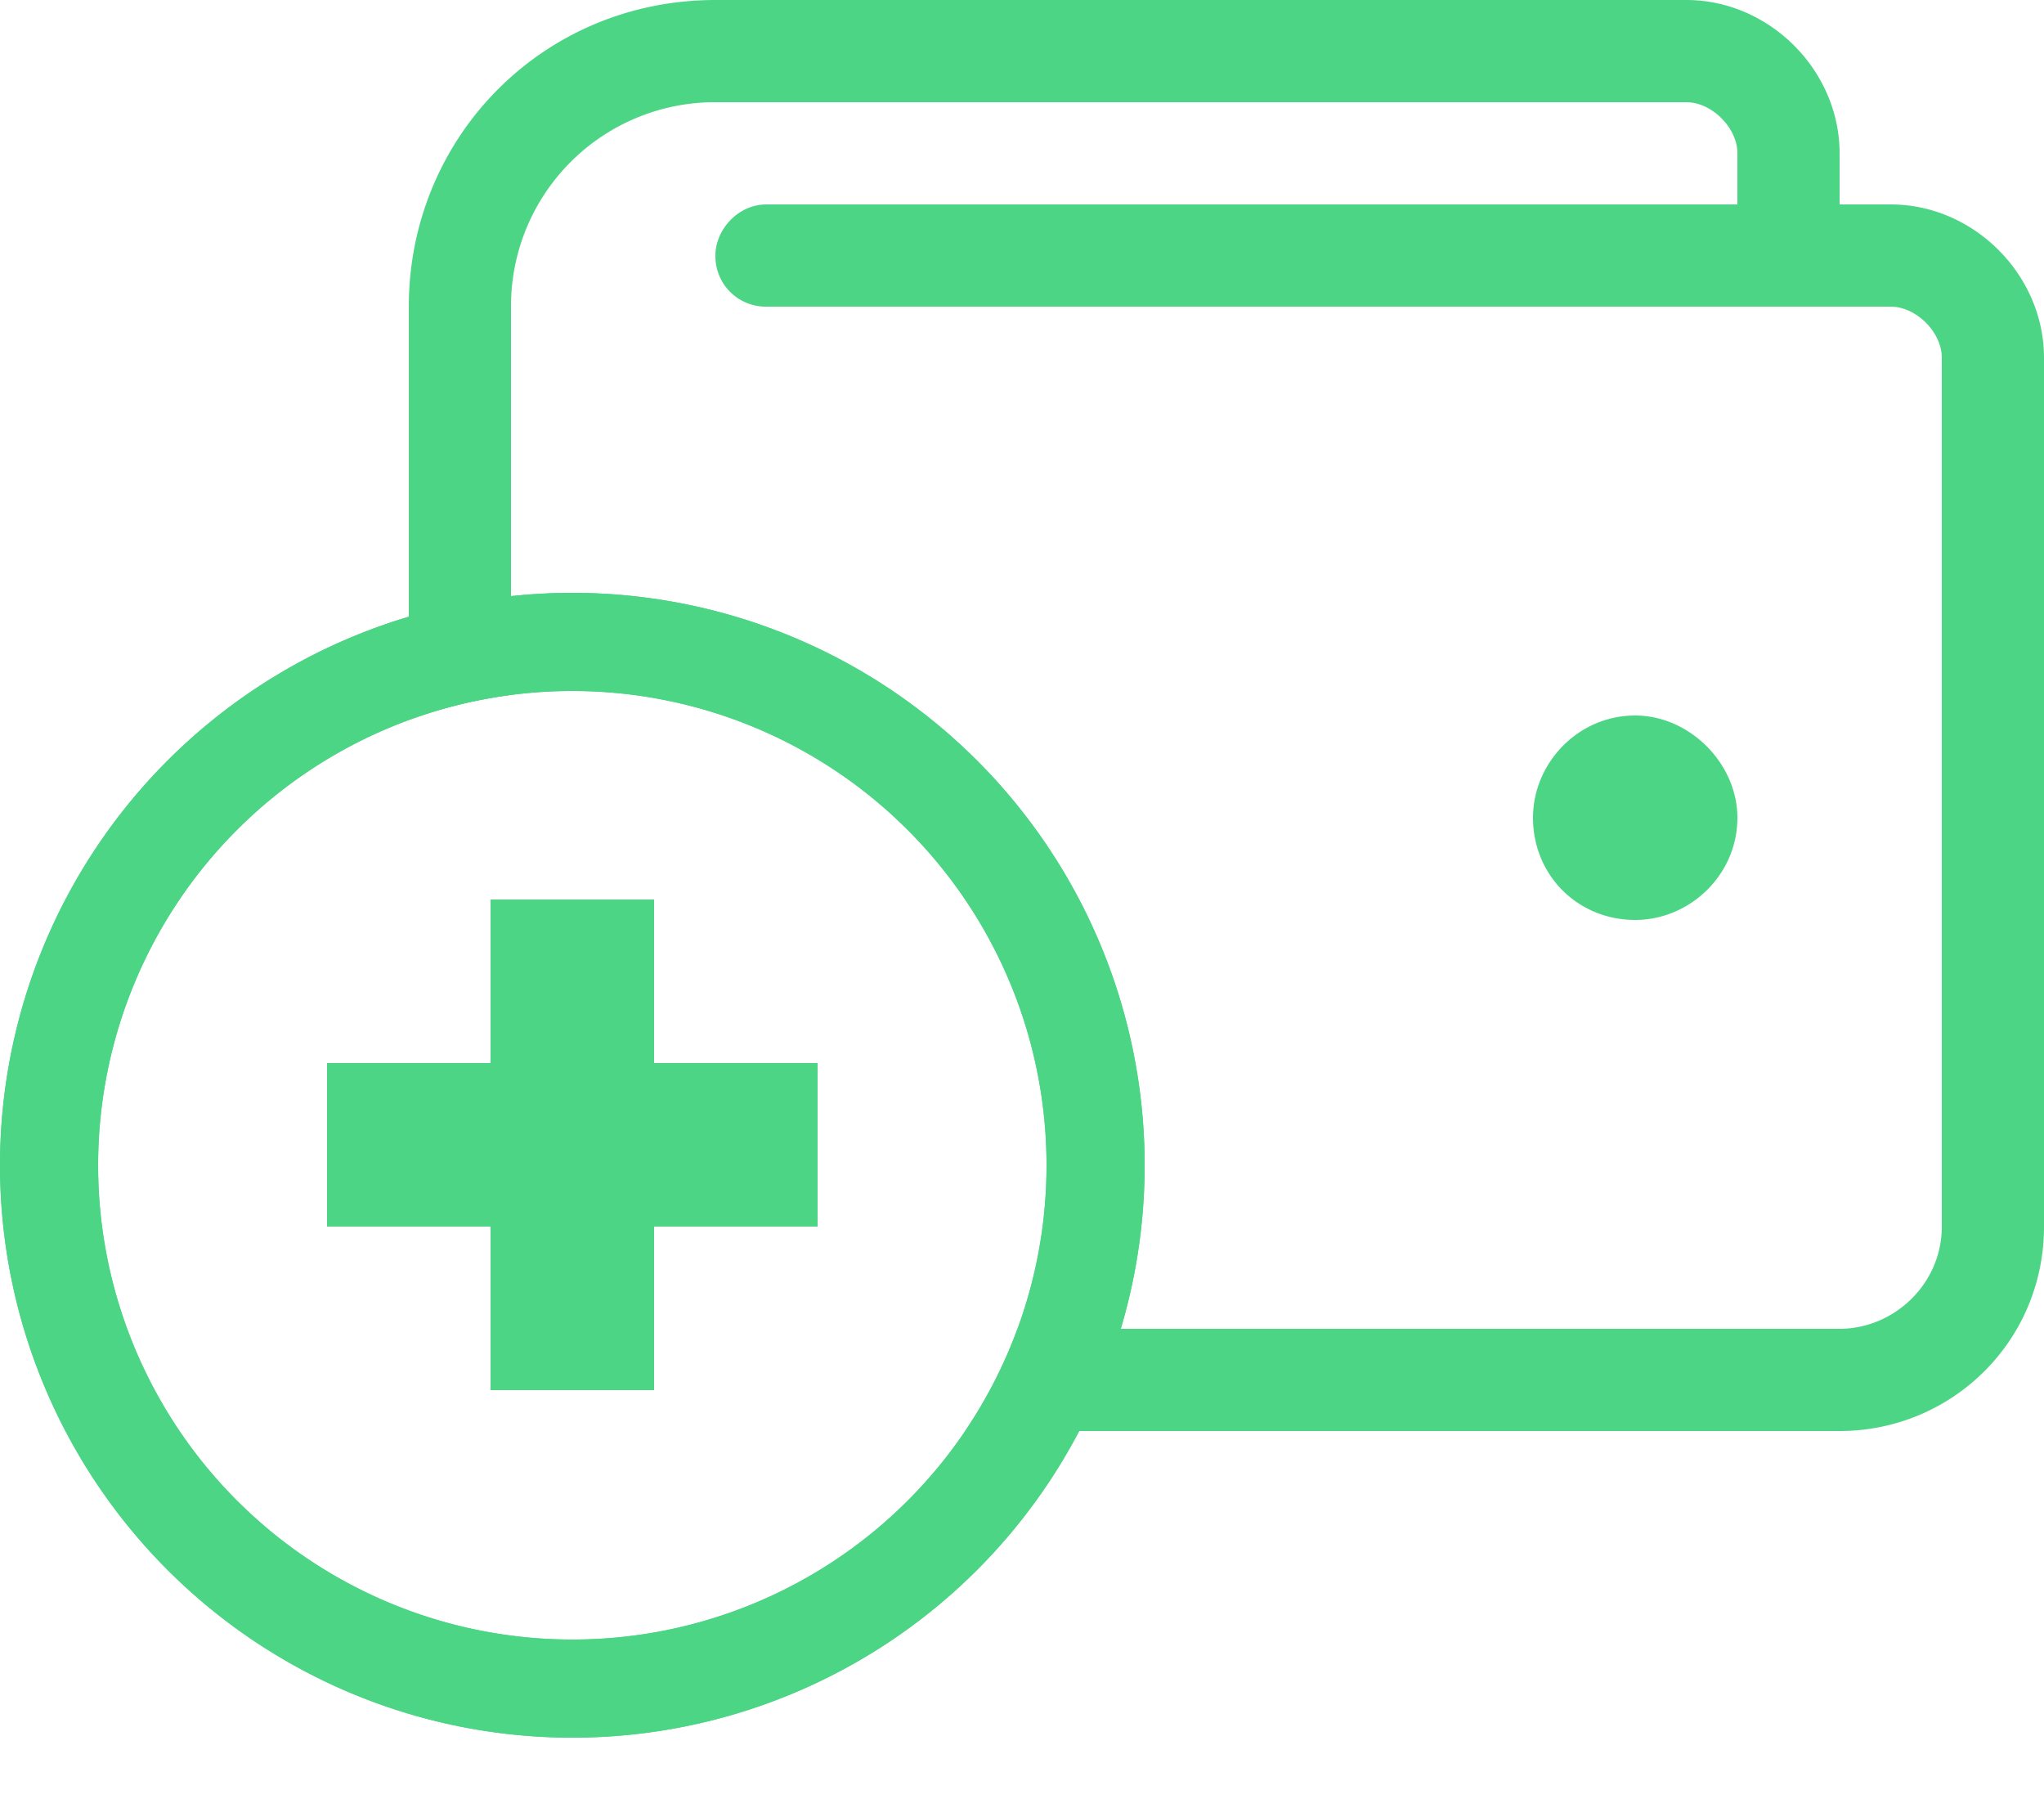 <svg xmlns="http://www.w3.org/2000/svg" width="25" height="22" fill="none"><path fill="#4DD586" fill-rule="evenodd" d="M7 20.05a5.794 5.794 0 0 0 5.8-5.8 5.8 5.8 0 1 0-5.8 5.8zm0 1.2a7 7 0 1 0 0-14 7 7 0 0 0 0 14z" clip-rule="evenodd"/><path fill="#4DD586" fill-rule="evenodd" d="M18.75 10c0-.664.547-1.25 1.25-1.25.664 0 1.25.586 1.25 1.25 0 .703-.586 1.25-1.25 1.25-.703 0-1.25-.547-1.25-1.25zm3.75-7.5h.625C24.141 2.5 25 3.36 25 4.375V15c0 1.406-1.133 2.5-2.5 2.5H11.805c.261-.386.478-.805.64-1.25H22.5c.664 0 1.25-.547 1.25-1.25V4.375c0-.313-.313-.625-.625-.625H9.375a.616.616 0 0 1-.625-.625c0-.313.273-.625.625-.625H21.25v-.625c0-.313-.313-.625-.625-.625H8.75a2.493 2.493 0 0 0-2.5 2.5v4.748c-.433.056-.852.16-1.25.306V3.75C5 1.68 6.64 0 8.75 0h11.875C21.641 0 22.5.86 22.5 1.875V2.5z" clip-rule="evenodd"/><path fill="#4DD586" fill-rule="evenodd" d="M7 20.05a5.8 5.8 0 1 0 0-11.6 5.8 5.8 0 0 0 0 11.6zm0 1.2a7 7 0 1 0 0-14 7 7 0 0 0 0 14z" clip-rule="evenodd"/><path fill="#4DD586" d="M4 13h6v2H4z"/><path fill="#4DD586" d="M8 11v6H6v-6z"/></svg>